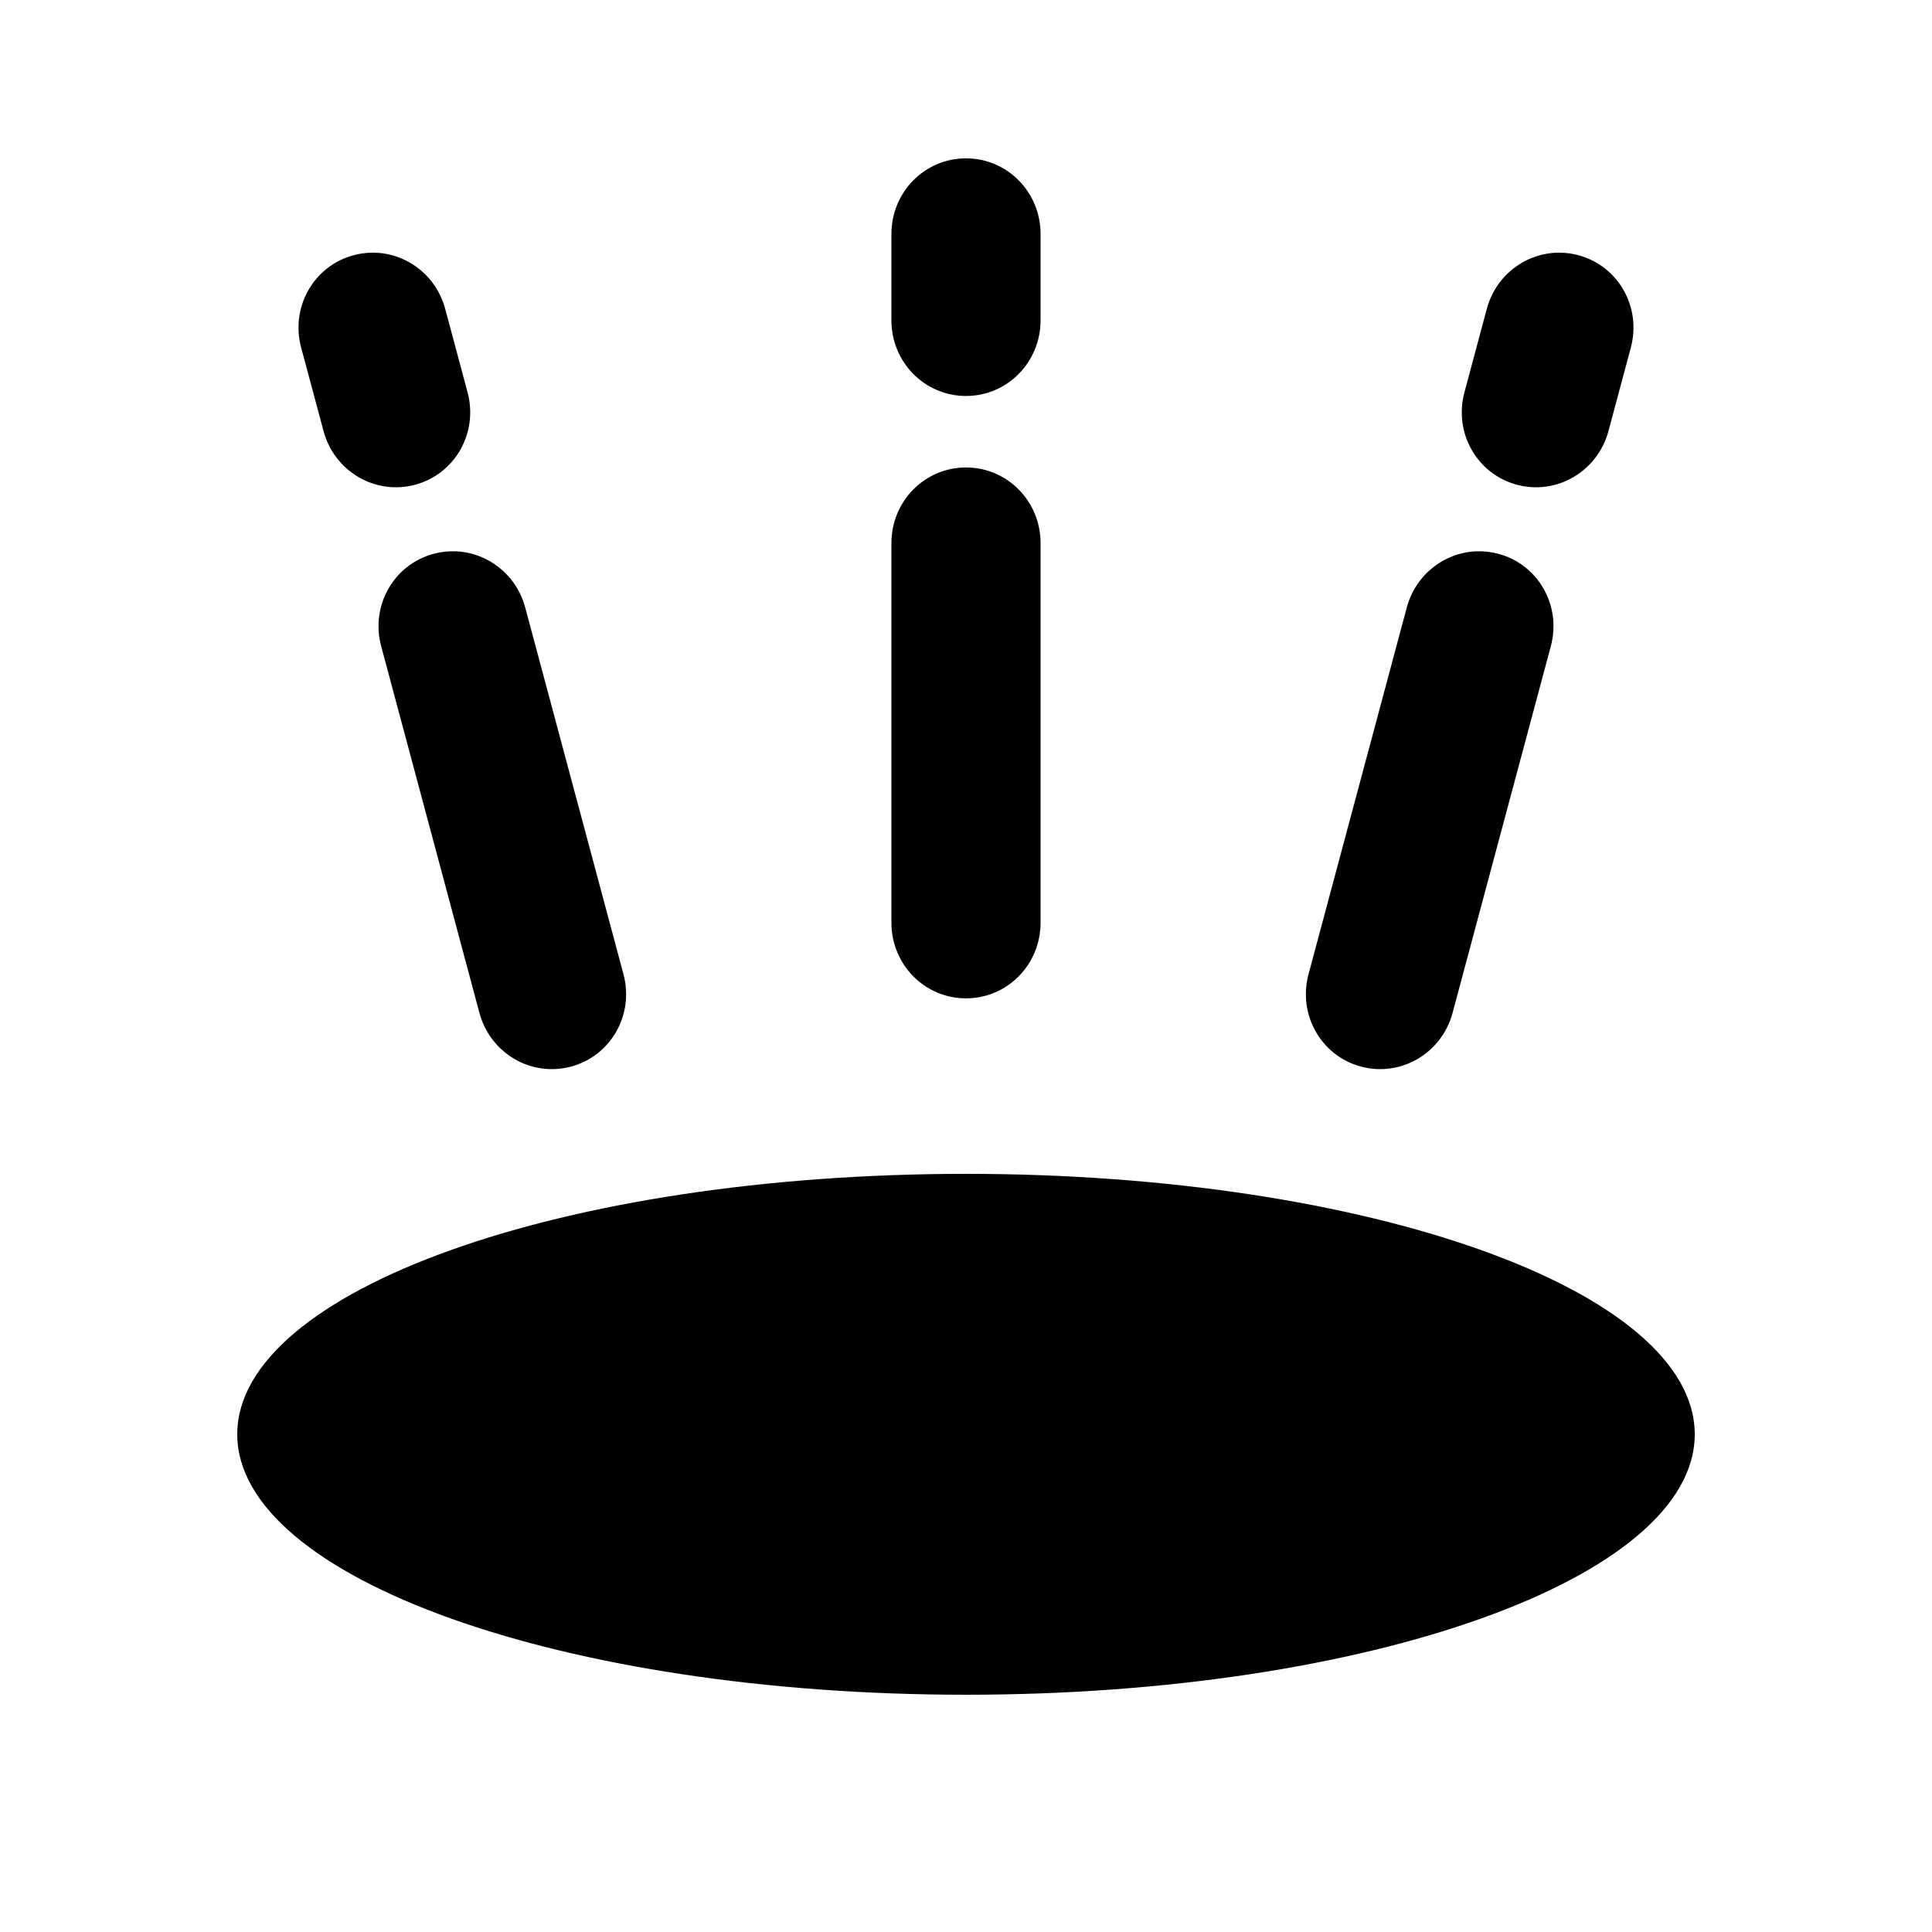 <?xml version="1.0" encoding="UTF-8" standalone="no"?>
<!-- Created with Inkscape (http://www.inkscape.org/) -->

<svg
   width="500"
   height="500"
   viewBox="0 0 132.292 132.292"
   version="1.1"
   id="svg8"
   sodipodi:docname="button-double-press.svg"
   inkscape:version="1.3.2 (091e20ef0f, 2023-11-25, custom)"
   xmlns:inkscape="http://www.inkscape.org/namespaces/inkscape"
   xmlns:sodipodi="http://sodipodi.sourceforge.net/DTD/sodipodi-0.dtd"
   xmlns="http://www.w3.org/2000/svg"
   xmlns:svg="http://www.w3.org/2000/svg"
   xmlns:rdf="http://www.w3.org/1999/02/22-rdf-syntax-ns#"
   xmlns:cc="http://creativecommons.org/ns#"
   xmlns:dc="http://purl.org/dc/elements/1.1/">
  <defs
     id="defs2">
    <rect
       x="149.548"
       y="177.661"
       width="463.955"
       height="453.971"
       id="rect23850" />
    <rect
       x="147.252"
       y="156.083"
       width="361.721"
       height="326.916"
       id="rect5407" />
  </defs>
  <sodipodi:namedview
     id="base"
     pagecolor="#ffffff"
     bordercolor="#666666"
     borderopacity="1.0"
     inkscape:pageopacity="0.0"
     inkscape:pageshadow="2"
     inkscape:zoom="1.1997301"
     inkscape:cx="215.04837"
     inkscape:cy="269.22723"
     inkscape:document-units="mm"
     inkscape:current-layer="layer1"
     showgrid="false"
     units="px"
     inkscape:window-width="1916"
     inkscape:window-height="1156"
     inkscape:window-x="0"
     inkscape:window-y="21"
     inkscape:window-maximized="0"
     inkscape:pagecheckerboard="0"
     inkscape:showpageshadow="2"
     inkscape:deskcolor="#d1d1d1" />
  <g
     inkscape:label="Layer 1"
     inkscape:groupmode="layer"
     id="layer1"
     transform="translate(0,-164.708)">
    <path
       id="path21106"
       style="display:inline;fill:#010101;fill-opacity:1;stroke-width:0.578;stroke-dashoffset:4.5"
       d="M 66.146 175.551 C 63.317 175.551 61.039 177.861 61.039 180.731 L 61.039 186.643 C 61.039 189.512 63.317 191.822 66.146 191.822 C 68.975 191.822 71.252 189.512 71.252 186.643 L 71.252 180.731 C 71.252 177.861 68.975 175.551 66.146 175.551 z M 25.491 182.009 C 25.069 182.012 24.64 182.069 24.214 182.183 C 21.481 182.915 19.878 185.736 20.621 188.508 L 22.152 194.219 C 22.894 196.99 25.692 198.632 28.425 197.9 C 31.157 197.168 32.759 194.347 32.017 191.575 L 30.487 185.865 C 29.86 183.526 27.77 181.992 25.491 182.009 z M 106.801 182.009 C 104.522 181.992 102.432 183.526 101.805 185.865 L 100.275 191.575 C 99.532 194.347 101.134 197.168 103.867 197.9 C 106.6 198.632 109.397 196.99 110.14 194.219 L 111.67 188.508 C 112.413 185.736 110.811 182.915 108.078 182.183 C 107.651 182.069 107.223 182.012 106.801 182.009 z M 66.146 196.718 C 63.317 196.718 61.039 199.028 61.039 201.897 L 61.039 227.89 C 61.039 230.759 63.317 233.069 66.146 233.069 C 68.975 233.069 71.252 230.759 71.252 227.89 L 71.252 201.897 C 71.252 199.028 68.975 196.718 66.146 196.718 z M 31.222 202.459 C 30.719 202.438 30.204 202.492 29.692 202.629 C 26.959 203.361 25.357 206.182 26.1 208.954 L 32.827 234.06 C 33.57 236.832 36.367 238.474 39.1 237.742 C 41.833 237.009 43.435 234.189 42.692 231.417 L 35.965 206.31 C 35.361 204.058 33.401 202.552 31.222 202.459 z M 101.07 202.459 C 98.89 202.552 96.93 204.058 96.327 206.31 L 89.6 231.417 C 88.857 234.189 90.459 237.009 93.192 237.742 C 95.924 238.474 98.722 236.832 99.465 234.06 L 106.192 208.954 C 106.935 206.182 105.333 203.361 102.6 202.629 C 102.088 202.492 101.573 202.438 101.07 202.459 z M 66.146 245.086 C 38.587 245.086 16.246 253.071 16.246 262.92 C 16.246 272.769 38.587 280.754 66.146 280.754 C 93.705 280.754 116.046 272.769 116.046 262.92 C 116.046 253.071 93.705 245.086 66.146 245.086 z " />
  </g>
</svg>

